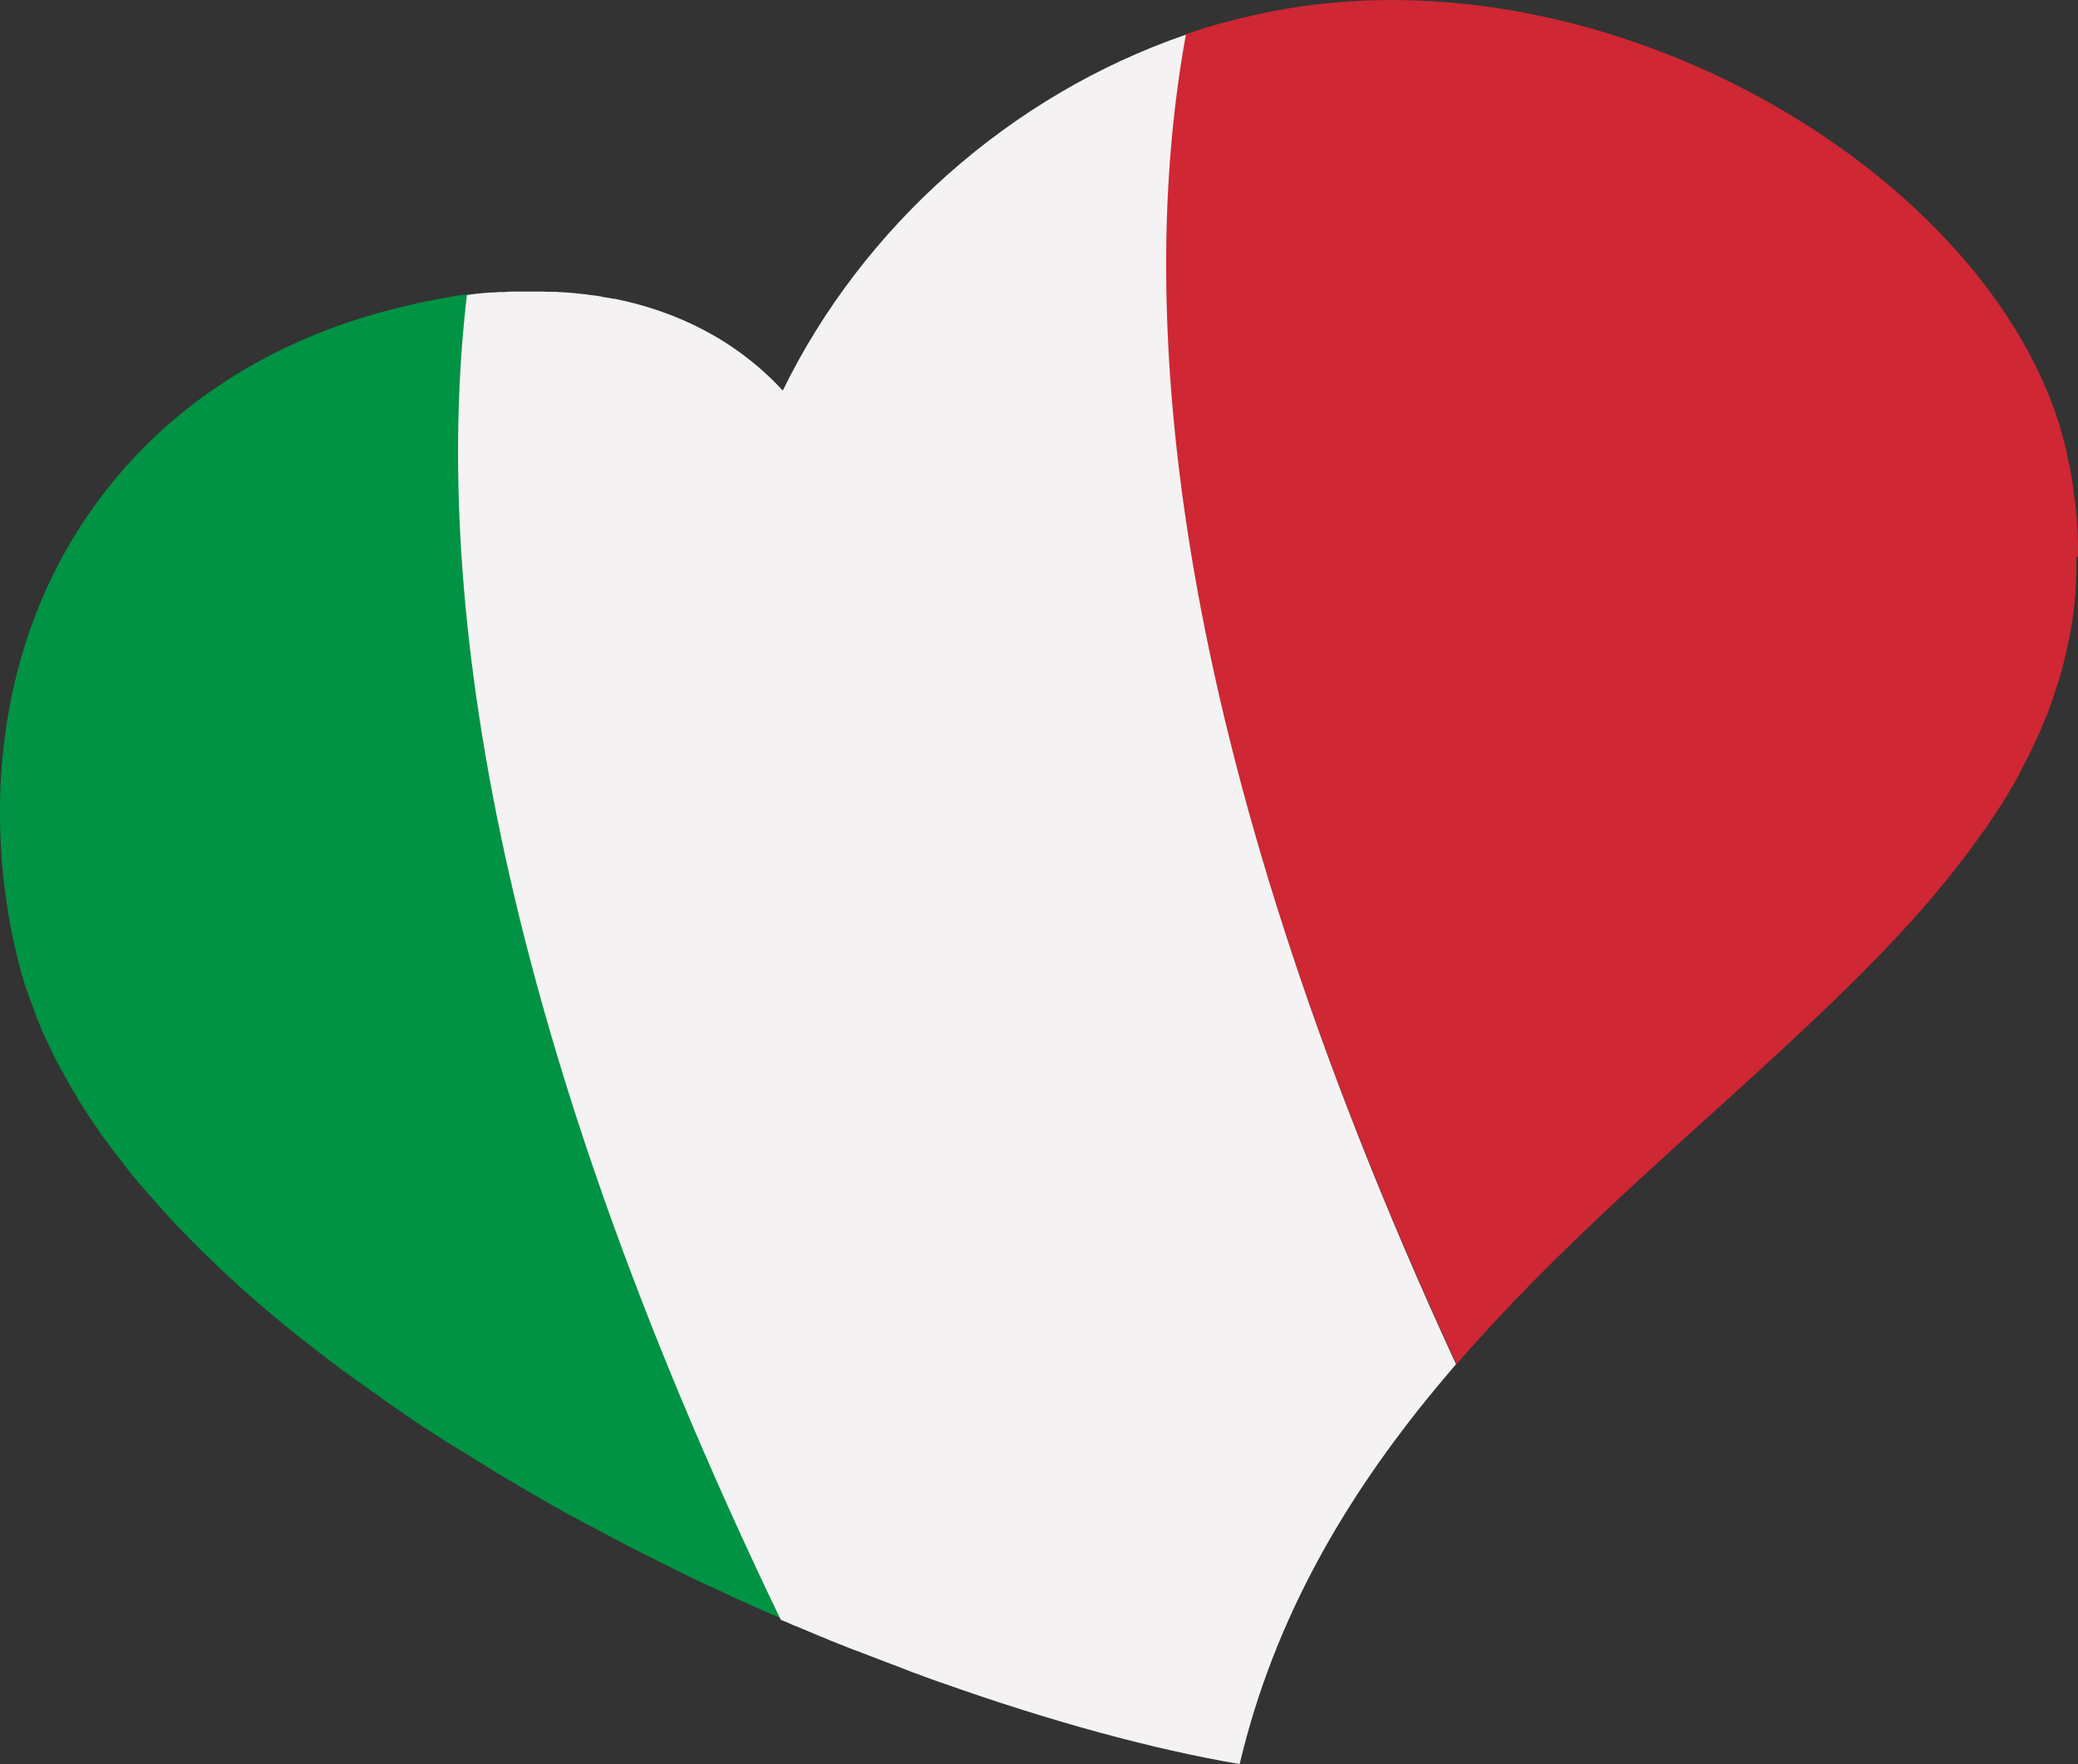<?xml version="1.0" encoding="UTF-8"?>
<svg id="_レイヤー_2" data-name="レイヤー_2" xmlns="http://www.w3.org/2000/svg" viewBox="0 0 82.69 70.2">
  <rect x="0" y="0" width="82.69" height="70.2" fill="#333333" stroke="none"/>
  <defs>
    <style>
      .cls-1 {
        fill: #cf2734;
      }

      .cls-2 {
        fill: #f4f2f2;
      }

      .cls-3 {
        fill: #009344;
      }
    </style>
  </defs>
  <g id="_レイヤー_4" data-name="レイヤー_4">
    <g>
      <path class="cls-1" d="M82.69,22.16c0-.11,0-.21,0-.32,0-.04,0-.09,0-.13,0-.1,0-.21-.01-.31,0-.04,0-.07,0-.11,0-.14-.02-.28-.03-.42,0-.03,0-.06,0-.08,0-.11-.02-.23-.03-.34,0-.04,0-.09-.01-.13-.01-.1-.02-.21-.04-.31,0-.04,0-.08-.01-.12-.02-.14-.04-.29-.06-.43,0-.02,0-.04,0-.05-.02-.13-.04-.25-.06-.38,0-.05-.02-.09-.02-.14-.02-.11-.04-.21-.06-.32,0-.04-.02-.09-.03-.13-.03-.15-.06-.3-.09-.44-.08-.35-.17-.69-.27-1.03C78.75,6.5,63.29-2.41,49.96.59c-.19.04-.37.09-.56.13-.03,0-.07.02-.1.02-.19.05-.37.1-.56.15,0,0-.01,0-.02,0-.52.14-1.03.3-1.54.48-2,11.01-.77,27.96,10.78,52.91,3.96-4.58,8.6-8.5,12.78-12.36,1.9-1.75,3.71-3.49,5.32-5.27,0,0,0,0,0,0,.31-.34.61-.69.91-1.04,0,0,.02-.02.02-.03.29-.34.57-.69.84-1.03.01-.01.02-.03.03-.04.08-.11.16-.21.25-.32,0,0,.01-.02.02-.03.18-.23.35-.46.51-.69.01-.02.03-.04.04-.05.07-.1.14-.2.21-.3.01-.02.02-.03.04-.05.16-.23.32-.46.47-.69.01-.02.03-.04.04-.06.06-.1.12-.19.19-.29.01-.02.03-.05.04-.07.15-.23.29-.46.42-.7.01-.02.02-.04.04-.06.06-.1.11-.19.16-.29.02-.03.03-.05.04-.08.06-.11.12-.21.17-.32,0,0,0-.02.01-.03.06-.12.12-.24.19-.36.01-.02.02-.04.03-.06.05-.1.1-.19.14-.29.01-.03.03-.06.04-.09.05-.1.09-.2.14-.3,0-.02.02-.04.03-.06.05-.12.11-.24.16-.36,0-.02.02-.04.02-.06.04-.1.08-.2.13-.3.01-.03.03-.07.04-.1.04-.1.08-.19.11-.29.01-.03.02-.05.03-.08.05-.12.09-.25.13-.37,0-.01,0-.03.01-.04.04-.11.07-.22.11-.32.01-.03.02-.07.03-.1.03-.09.06-.19.09-.28,0-.03.02-.06.03-.1.04-.12.07-.25.11-.38,0,0,0,0,0-.01.03-.12.06-.24.09-.36,0-.04.02-.07.03-.11.02-.09.04-.19.06-.28,0-.04.02-.07.02-.11.03-.12.05-.25.08-.37,0,0,0,0,0-.01.02-.13.05-.26.07-.39,0-.04.01-.07.02-.11.02-.1.03-.19.04-.29,0-.04.01-.08.02-.12.01-.11.03-.22.04-.34,0-.02,0-.04,0-.06.01-.13.03-.26.04-.4,0-.03,0-.07,0-.1,0-.1.01-.2.02-.3,0-.04,0-.08,0-.12,0-.11.01-.21.01-.32,0-.03,0-.06,0-.09,0-.13,0-.27,0-.41,0-.03,0-.06,0-.1Z"/>
      <path class="cls-3" d="M18.6,11.72s-.02,0-.04,0c-.06,0-.12.01-.17.02-.11.01-.22.03-.33.05-.06,0-.12.02-.18.03-.11.02-.22.04-.33.06-.06.01-.12.02-.17.03-.12.02-.23.04-.35.07-.05,0-.1.02-.15.03-.17.03-.34.07-.5.11-.8.18-1.57.39-2.31.63-.37.12-.73.25-1.09.39-1.96.75-3.7,1.73-5.23,2.89-.28.21-.55.43-.81.65-.26.22-.52.45-.77.69-.87.82-1.65,1.71-2.34,2.66-.1.14-.19.27-.29.41C1.26,23.73.07,27.71,0,31.94c0,.53,0,1.06.03,1.6.05,1.07.18,2.16.38,3.25.04.2.07.4.12.59.03.17.07.33.11.5.03.11.05.23.08.34,0,.03.02.07.03.1.02.08.04.16.06.24.01.04.02.08.03.11.02.09.05.17.08.26,0,.03.02.06.02.08.03.11.07.23.11.34,0,.03.02.05.03.08.03.09.06.18.09.26.01.04.03.07.04.11.03.08.06.16.09.24.01.04.03.07.04.11.04.11.08.21.12.32,0,0,0,.01,0,.02.05.11.09.22.14.34.01.03.03.07.04.1.03.08.07.16.11.24.02.04.03.07.05.11.04.08.08.17.12.25.01.03.03.06.04.09.05.11.11.22.16.33.01.02.02.05.03.07.04.09.09.18.14.27.02.04.04.07.06.11.04.08.08.16.13.23.02.04.04.07.06.11.05.1.11.2.16.29,0,.01.01.02.02.04.06.11.13.22.19.33.02.03.04.06.06.1.05.08.1.16.14.24.02.04.04.07.07.11.05.08.1.16.15.24.02.03.04.06.06.09.07.11.14.22.21.32.01.02.03.04.04.06.06.09.12.18.18.26.02.04.05.07.07.11.05.08.11.15.16.23.02.03.05.07.07.1.07.09.13.18.2.27.01.02.02.03.04.05.08.11.16.21.24.32.02.03.05.06.07.09.06.08.12.15.18.23.03.04.06.07.08.11.06.08.12.15.18.23.02.03.05.06.07.09.08.1.17.21.26.31.01.02.03.03.04.05.07.09.15.18.22.26.03.03.06.07.09.1.06.07.13.15.19.22.03.03.06.07.09.1.07.08.15.17.22.25.02.02.04.04.05.06.09.1.19.21.28.31.03.03.05.06.08.09.07.07.14.15.21.22.03.04.07.07.1.11.07.07.14.15.21.22.03.03.06.06.09.09.1.1.2.2.29.3.01.01.03.03.04.04.09.09.17.17.26.26.03.03.07.07.1.1.07.07.14.14.21.21.04.03.07.07.11.1.08.08.16.15.24.23.02.02.05.05.07.07.1.1.21.2.31.29.03.03.06.06.09.09.08.07.15.14.23.21.04.04.08.07.12.11.07.07.15.13.22.2.04.03.07.07.11.1.11.1.22.19.33.29.01.01.03.03.04.04.1.08.19.17.29.25.04.03.08.07.12.1.08.06.15.13.23.19.04.04.08.07.13.11.08.07.17.14.25.21.03.03.07.05.1.08.11.09.23.19.34.28.04.03.07.06.11.09.08.07.16.13.25.2.05.04.09.07.14.11.08.06.15.12.23.18.04.03.09.07.13.1.1.08.21.16.31.24.03.02.06.05.09.07.1.08.21.16.31.24.05.03.09.07.14.1.08.06.16.12.23.18.05.04.1.07.15.11.08.06.17.12.25.18.04.03.08.06.13.09.07.05.14.1.21.15.05.04.1.07.15.11.04.03.08.06.13.09.08.06.17.12.25.18.05.04.1.07.16.11.08.06.16.11.23.17.05.04.1.07.15.11.09.07.19.13.29.2.05.04.1.07.15.11.1.07.21.14.31.21.05.04.11.07.16.11.08.05.15.1.23.16.06.04.11.08.17.11.08.05.16.11.24.16.05.03.1.07.16.1.12.08.25.16.37.24.05.03.1.07.15.1.08.05.16.11.25.16.06.04.12.08.18.11.08.05.15.1.23.14.06.04.12.07.18.11.09.05.17.11.26.16.07.04.14.09.21.13.1.06.2.13.31.19.06.04.12.07.18.11.07.05.15.09.22.14.06.04.13.08.19.12.07.04.15.09.22.13.06.04.12.07.19.11.12.07.25.15.37.22.06.04.12.07.18.11.08.04.15.09.23.13.07.04.13.08.2.12.07.04.14.08.21.12.07.04.14.08.2.12.08.04.15.09.23.13.1.06.2.11.3.17.09.05.18.1.27.15.07.04.14.08.21.12.07.04.14.08.21.11.07.04.14.08.22.12.07.04.14.07.21.11.07.04.14.08.22.12.08.04.17.09.25.13.11.06.23.12.34.18.07.04.13.07.2.11.08.04.15.08.23.12.06.03.13.07.19.1.08.04.15.08.23.12.06.03.13.07.19.1.14.07.28.15.43.22.06.03.12.06.18.09.08.04.16.08.24.12.06.03.12.06.18.09.08.04.16.08.24.12.06.03.12.06.18.09.08.04.16.08.24.12.05.03.1.05.16.08.16.08.32.15.47.23.05.03.11.05.16.08.08.04.17.08.25.12.06.03.11.05.17.08.09.04.17.08.26.12.05.02.1.05.16.07.3.14.6.28.9.42.05.02.1.05.15.07.09.04.18.08.27.12.05.02.1.05.15.07.09.04.18.08.27.12.04.02.07.03.11.05.18.08.37.16.55.24.04.02.08.04.12.05.07.03.15.06.22.1-11.7-24.29-13.82-41.27-12.49-52.71Z"/>
      <path class="cls-2" d="M47.19,1.38c-6.99,2.4-12.87,7.66-16.04,14.16-1.84-1.99-4.17-3.14-6.68-3.65,0,0,0,0,0,0-.02,0-.03,0-.05,0-.11-.02-.22-.04-.33-.06-.05,0-.11-.02-.16-.03-.11-.02-.22-.04-.33-.05-.05,0-.1-.02-.16-.02-.11-.02-.23-.03-.34-.04-.05,0-.1-.01-.16-.02-.11-.01-.23-.02-.34-.03-.05,0-.1,0-.15-.01-.12,0-.23-.01-.35-.02-.05,0-.1,0-.16,0-.12,0-.23,0-.35-.01-.05,0-.1,0-.16,0-.12,0-.23,0-.35,0-.05,0-.11,0-.16,0-.12,0-.23,0-.35,0-.05,0-.11,0-.16,0-.12,0-.23.01-.35.02-.05,0-.11,0-.16,0-.11,0-.23.02-.34.02-.06,0-.11,0-.17.01-.11,0-.22.02-.34.03-.06,0-.12.01-.17.02-.1.01-.2.02-.3.04-1.34,11.44.79,28.42,12.49,52.71.02,0,.04.02.05.02.05.02.1.04.15.06.09.04.18.08.27.12.04.02.09.04.13.05.31.13.62.26.93.39.04.02.08.04.13.05.09.04.19.08.28.12.04.02.09.04.13.05.1.04.19.08.29.12.02,0,.04.02.06.02.21.09.42.17.64.25.02,0,.04.02.06.02.1.04.19.08.29.11.04.02.08.03.12.05.1.04.19.07.29.11.03.01.07.03.1.04.32.12.64.24.95.36.03.01.07.03.1.04.1.04.19.07.28.11.04.01.08.03.12.04.1.04.19.07.29.11.02,0,.03.01.05.02.22.08.45.16.67.24,0,0,0,0,.01,0,4.36,1.55,8.46,2.66,11.87,3.24,1.38-5.84,4.26-10.66,7.76-14.9.28-.34.56-.67.85-1.01C46.42,29.34,45.19,12.38,47.19,1.38Z"/>
    </g>
  </g>
</svg>